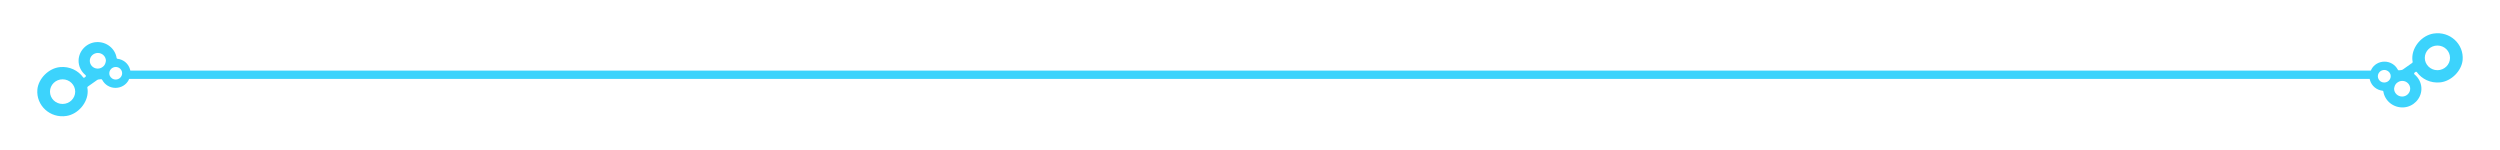 <svg width="602" height="36" viewBox="0 0 602 36" fill="none" xmlns="http://www.w3.org/2000/svg">
<g filter="url(#filter0_d_3_1921)">
<path d="M31.296 16.653C30.902 15.307 29.721 14.318 28.287 14.153C28.203 14.153 28.119 14.071 28.09 13.988C27.753 11.708 25.644 9.977 23.17 10.142C20.864 10.307 19.009 12.203 18.924 14.483C18.868 15.911 19.543 17.23 20.583 18.082C20.724 18.192 20.724 18.411 20.555 18.521L20.33 18.686C20.218 18.768 20.105 18.741 20.021 18.631C18.812 16.955 16.731 15.939 14.454 16.159C11.754 16.406 9.252 18.906 8.999 21.543C8.661 25.389 12.064 28.549 16.028 27.917C18.812 27.477 21.145 24.73 21.117 21.983C21.117 21.708 21.089 21.406 21.033 21.131C21.005 21.021 21.061 20.884 21.174 20.829L23.395 19.263C23.535 19.18 23.676 19.126 23.817 19.126C23.985 19.126 24.126 19.098 24.295 19.071C24.435 19.043 24.576 19.126 24.632 19.263C25.223 20.389 26.431 21.159 27.809 21.159C29.187 21.159 30.368 20.417 30.958 19.318C31.368 18.518 31.54 17.369 31.296 16.653ZM15.072 25.032C13.385 25.032 12.036 23.713 12.036 22.065C12.036 20.417 13.413 19.098 15.072 19.098C16.759 19.098 18.109 20.444 18.109 22.065C18.109 23.686 16.759 25.032 15.072 25.032ZM25.419 15.06C25.307 15.554 24.997 15.966 24.576 16.213C24.267 16.406 23.929 16.516 23.535 16.516C23.507 16.516 23.451 16.516 23.423 16.516C22.411 16.461 21.623 15.637 21.623 14.648C21.623 13.604 22.495 12.752 23.564 12.752C24.632 12.752 25.504 13.604 25.504 14.648C25.476 14.785 25.447 14.922 25.419 15.06ZM27.866 19.153C27.191 19.153 26.628 18.741 26.403 18.164C26.347 17.999 26.319 17.834 26.319 17.642C26.319 16.818 27.022 16.131 27.866 16.131H27.894C28.737 16.131 29.412 16.818 29.412 17.642C29.412 18.466 28.709 19.153 27.866 19.153Z" fill="#3CD3FC"/>
<rect x="31" y="17" width="270" height="2" fill="#3CD3FC"/>
<rect x="301" y="17" width="270" height="2" fill="#3CD3FC"/>
<path d="M570.704 19.347C571.098 20.693 572.279 21.682 573.713 21.847C573.797 21.847 573.881 21.929 573.91 22.012C574.247 24.292 576.356 26.023 578.83 25.858C581.136 25.693 582.991 23.797 583.076 21.517C583.132 20.089 582.457 18.77 581.417 17.918C581.276 17.808 581.276 17.589 581.445 17.479L581.67 17.314C581.782 17.232 581.895 17.259 581.979 17.369C583.188 19.045 585.269 20.061 587.546 19.841C590.246 19.594 592.748 17.094 593.001 14.457C593.339 10.611 589.936 7.451 585.972 8.083C583.188 8.523 580.854 11.27 580.883 14.017C580.883 14.292 580.911 14.594 580.967 14.869C580.995 14.979 580.939 15.116 580.826 15.171L578.605 16.737C578.465 16.82 578.324 16.874 578.183 16.874C578.015 16.874 577.874 16.902 577.705 16.929C577.565 16.957 577.424 16.874 577.368 16.737C576.777 15.611 575.568 14.841 574.191 14.841C572.813 14.841 571.632 15.583 571.042 16.682C570.632 17.482 570.46 18.631 570.704 19.347ZM586.928 10.968C588.615 10.968 589.964 12.287 589.964 13.935C589.964 15.583 588.587 16.902 586.928 16.902C585.241 16.902 583.891 15.556 583.891 13.935C583.891 12.314 585.241 10.968 586.928 10.968ZM576.581 20.94C576.693 20.446 577.002 20.034 577.424 19.787C577.733 19.594 578.071 19.484 578.465 19.484C578.493 19.484 578.549 19.484 578.577 19.484C579.589 19.539 580.376 20.363 580.376 21.352C580.376 22.396 579.505 23.248 578.436 23.248C577.368 23.248 576.496 22.396 576.496 21.352C576.524 21.215 576.553 21.078 576.581 20.94ZM574.134 16.847C574.809 16.847 575.372 17.259 575.597 17.836C575.653 18.001 575.681 18.166 575.681 18.358C575.681 19.182 574.978 19.869 574.134 19.869H574.106C573.263 19.869 572.588 19.182 572.588 18.358C572.588 17.534 573.291 16.847 574.134 16.847Z" fill="#3CD3FC"/>
</g>
<defs>
<filter id="filter0_d_3_1921" x="0.976" y="0" width="600.048" height="36" filterUnits="userSpaceOnUse" color-interpolation-filters="sRGB">
<feFlood flood-opacity="0" result="BackgroundImageFix"/>
<feColorMatrix in="SourceAlpha" type="matrix" values="0 0 0 0 0 0 0 0 0 0 0 0 0 0 0 0 0 0 127 0" result="hardAlpha"/>
<feOffset/>
<feGaussianBlur stdDeviation="4"/>
<feColorMatrix type="matrix" values="0 0 0 0 0.308 0 0 0 0 0.751 0 0 0 0 1 0 0 0 1 0"/>
<feBlend mode="hard-light" in2="BackgroundImageFix" result="effect1_dropShadow_3_1921"/>
<feBlend mode="normal" in="SourceGraphic" in2="effect1_dropShadow_3_1921" result="shape"/>
</filter>
</defs>
</svg>
